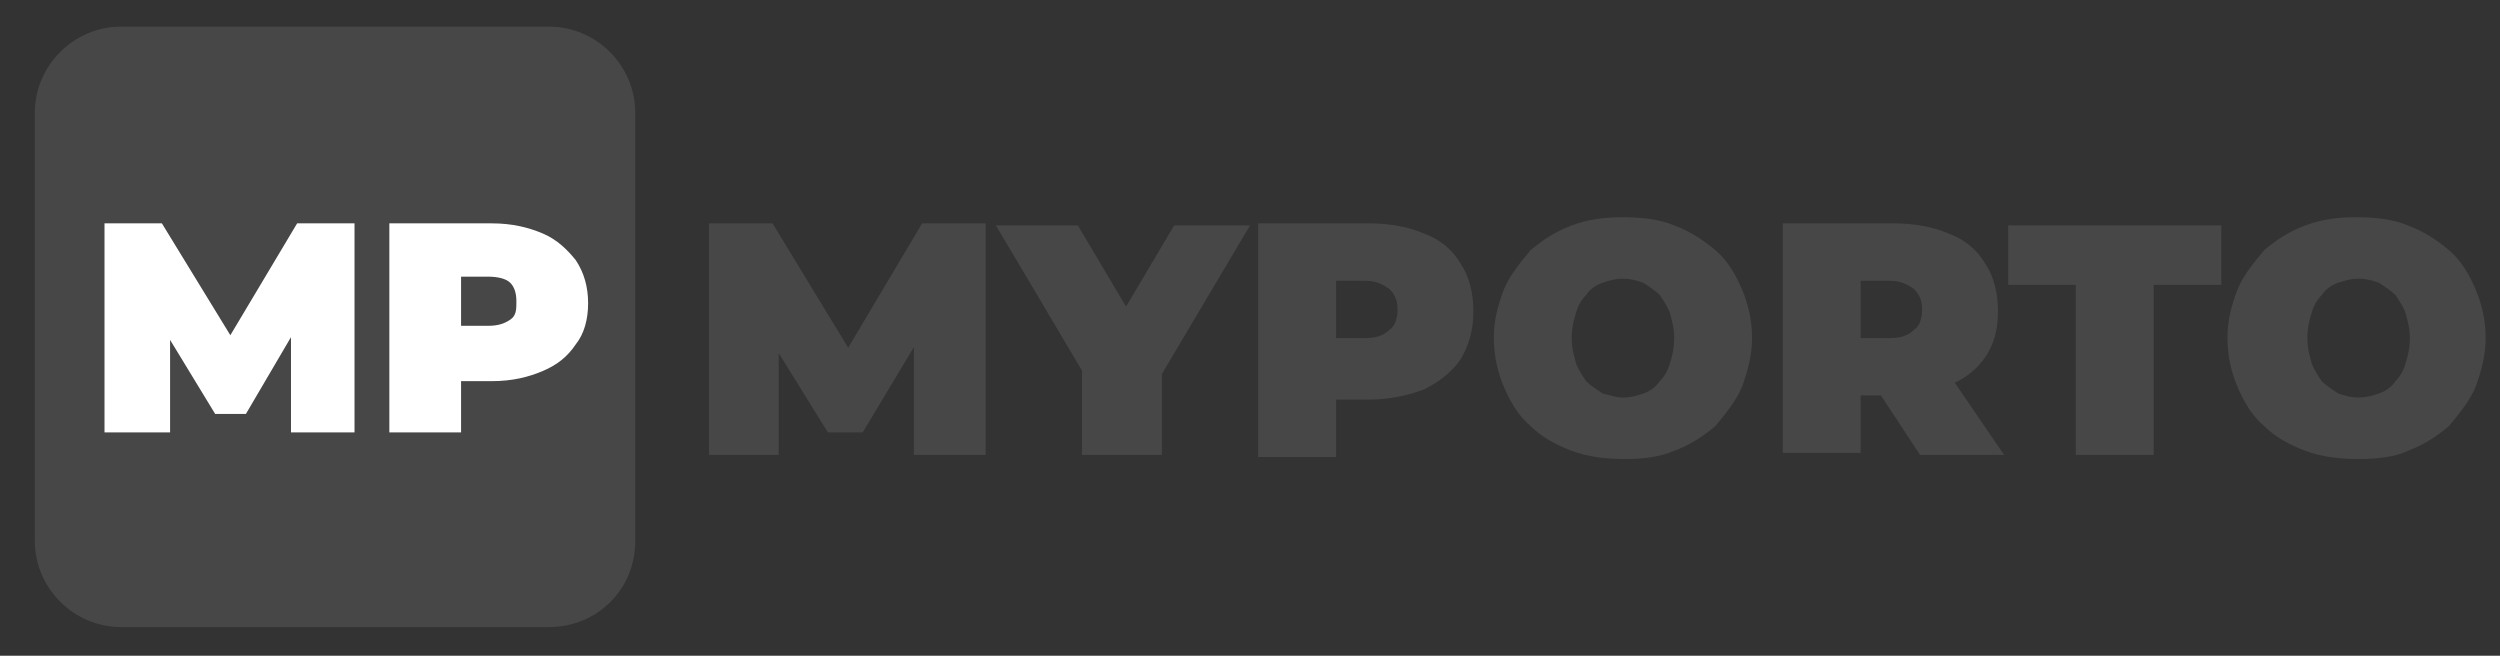 <?xml version="1.0" encoding="utf-8"?>
<!-- Generator: Adobe Illustrator 25.4.1, SVG Export Plug-In . SVG Version: 6.00 Build 0)  -->
<svg version="1.1" id="Layer_1" xmlns="http://www.w3.org/2000/svg" xmlns:xlink="http://www.w3.org/1999/xlink" x="0px" y="0px"
	 viewBox="0 0 122 32" style="enable-background:new 0 0 122 32;" xml:space="preserve">
<rect x="0" y="0" width="122" height="32" fill="#333333" stroke="none"/>
<style type="text/css">
	.st0{fill-rule:evenodd;clip-rule:evenodd;fill:#474747;}
	.st1{fill-rule:evenodd;clip-rule:evenodd;fill:#6493FF;}
	.st2{fill-rule:evenodd;clip-rule:evenodd;fill:#3155A7;}
	.st3{fill:#474747;}
	.st4{fill:#FFFFFF;}
</style>
<desc>Created with Sketch.</desc>
<g id="Page-1">
	<g id="majestic">
		<path id="Majestic" class="st0" d="M52.2,109.2v12.9h-1.3v-10.8l-4.4,10.8h-1.2l-4.4-10.8v10.8h-1.3v-12.9h1.5l4.8,11.3l4.8-11.3
			H52.2z M59.2,111.8c1,0,1.9,0.3,2.6,0.8c0.7,0.5,1.2,1.2,1.5,2.1v-2.8h1.3v10.2h-1.3v-2.8c-0.3,0.9-0.8,1.6-1.5,2.1
			c-0.7,0.5-1.6,0.8-2.6,0.8c-0.9,0-1.7-0.2-2.4-0.6c-0.7-0.4-1.3-1-1.7-1.8c-0.4-0.8-0.6-1.7-0.6-2.8c0-1.1,0.2-2,0.6-2.8
			c0.4-0.8,1-1.4,1.7-1.8C57.5,112,58.3,111.8,59.2,111.8z M59.6,112.9c-1.1,0-2,0.4-2.7,1.1c-0.7,0.7-1,1.7-1,3c0,1.3,0.3,2.3,1,3
			c0.7,0.7,1.6,1.1,2.7,1.1c0.7,0,1.4-0.2,1.9-0.5c0.6-0.3,1-0.8,1.3-1.4c0.3-0.6,0.5-1.3,0.5-2.1c0-0.8-0.2-1.5-0.5-2.1
			c-0.3-0.6-0.8-1.1-1.3-1.4C60.9,113.1,60.3,112.9,59.6,112.9z M68.2,109.8c-0.3,0-0.5-0.1-0.7-0.2c-0.2-0.2-0.3-0.4-0.3-0.6
			c0-0.3,0.1-0.5,0.3-0.7c0.2-0.2,0.4-0.2,0.7-0.2c0.3,0,0.5,0.1,0.7,0.2c0.2,0.2,0.3,0.4,0.3,0.7c0,0.3-0.1,0.5-0.3,0.6
			C68.7,109.7,68.5,109.8,68.2,109.8z M65.5,125.8h0.7c0.5,0,0.8-0.1,1-0.3c0.2-0.2,0.3-0.6,0.3-1.1v-12.5h1.3v12.6
			c0,1.7-0.8,2.5-2.5,2.5h-0.8V125.8z M76.1,121.2c0.9,0,1.7-0.2,2.3-0.7c0.6-0.5,1-1.1,1.1-1.9h1.4c-0.2,1.1-0.7,2-1.5,2.6
			c-0.8,0.7-1.9,1-3.2,1c-1,0-1.8-0.2-2.6-0.6c-0.7-0.4-1.3-1-1.7-1.8c-0.4-0.8-0.6-1.7-0.6-2.8c0-1.1,0.2-2,0.6-2.8
			c0.4-0.8,1-1.4,1.7-1.8c0.7-0.4,1.6-0.6,2.6-0.6c1,0,1.8,0.2,2.6,0.6c0.7,0.4,1.3,1,1.6,1.7c0.4,0.7,0.6,1.5,0.6,2.3
			c0,0.3,0,0.7-0.1,1h-8.3c0,0.9,0.2,1.6,0.5,2.2c0.3,0.6,0.8,1,1.3,1.3C74.8,121.1,75.4,121.2,76.1,121.2z M76.1,112.9
			c-0.7,0-1.2,0.1-1.8,0.4c-0.5,0.3-1,0.7-1.3,1.3c-0.3,0.6-0.5,1.3-0.5,2.1h7.1c0-0.8-0.1-1.5-0.4-2.1c-0.3-0.6-0.8-1-1.3-1.3
			C77.3,113,76.7,112.9,76.1,112.9z M86.2,111.8c1.1,0,2,0.3,2.6,0.9c0.7,0.6,1.1,1.4,1.2,2.4h-1.2c-0.1-0.7-0.3-1.2-0.8-1.6
			c-0.5-0.4-1.1-0.6-1.9-0.6c-0.7,0-1.2,0.2-1.6,0.5c-0.4,0.3-0.6,0.8-0.6,1.3c0,0.4,0.1,0.7,0.4,1c0.2,0.2,0.5,0.4,0.9,0.6
			s0.8,0.3,1.4,0.4c0.7,0.2,1.3,0.4,1.8,0.5c0.4,0.2,0.8,0.5,1.2,0.9c0.3,0.4,0.5,0.9,0.5,1.6c0,0.8-0.3,1.5-0.9,2
			c-0.6,0.5-1.4,0.8-2.4,0.8c-1.2,0-2.1-0.3-2.8-0.9c-0.7-0.6-1.2-1.4-1.3-2.4H84c0.1,0.7,0.4,1.2,0.9,1.6c0.5,0.4,1.2,0.6,2,0.6
			c0.6,0,1.1-0.2,1.5-0.5s0.5-0.8,0.5-1.3c0-0.4-0.1-0.8-0.4-1s-0.6-0.5-0.9-0.6c-0.4-0.1-0.9-0.3-1.5-0.4c-0.7-0.2-1.3-0.3-1.7-0.5
			c-0.4-0.2-0.8-0.4-1.1-0.8c-0.3-0.4-0.5-0.9-0.5-1.5c0-0.8,0.3-1.5,0.9-2C84.4,112,85.2,111.8,86.2,111.8z M97.1,121v1.2h-1.2
			c-1,0-1.7-0.2-2.2-0.7c-0.5-0.5-0.7-1.3-0.7-2.4v-6h-1.5v-1.1H93v-2.6h1.3v2.6h2.8v1.1h-2.8v6c0,0.7,0.1,1.2,0.4,1.5
			c0.3,0.3,0.7,0.4,1.4,0.4H97.1z M99,108.9c0-0.3,0.1-0.5,0.3-0.7c0.2-0.2,0.4-0.2,0.7-0.2c0.3,0,0.5,0.1,0.7,0.2
			c0.2,0.2,0.3,0.4,0.3,0.7c0,0.3-0.1,0.5-0.3,0.6c-0.2,0.2-0.4,0.2-0.7,0.2c-0.3,0-0.5-0.1-0.7-0.2C99.1,109.4,99,109.1,99,108.9z
			 M100.6,111.9v10.2h-1.3v-10.2H100.6z M107.8,111.8c1.3,0,2.3,0.3,3.2,1s1.4,1.6,1.5,2.7h-1.3c-0.1-0.8-0.5-1.5-1.1-1.9
			c-0.6-0.5-1.4-0.7-2.3-0.7c-0.7,0-1.3,0.1-1.8,0.4c-0.5,0.3-1,0.8-1.3,1.4c-0.3,0.6-0.5,1.4-0.5,2.3c0,0.9,0.2,1.7,0.5,2.3
			c0.3,0.6,0.8,1.1,1.3,1.4c0.5,0.3,1.1,0.4,1.8,0.4c0.9,0,1.7-0.2,2.3-0.7c0.6-0.5,1-1.1,1.1-1.9h1.3c-0.2,1.1-0.7,2-1.5,2.7
			s-1.9,1-3.2,1c-1,0-1.8-0.2-2.6-0.6c-0.7-0.4-1.3-1-1.7-1.8c-0.4-0.8-0.6-1.7-0.6-2.8c0-1.1,0.2-2,0.6-2.8c0.4-0.8,1-1.4,1.7-1.8
			C106,112,106.9,111.8,107.8,111.8z"/>
		<g id="Group-5">
			<path id="Rectangle" class="st1" d="M-0.7,95.6l2,0.4c1.6,0.3,2.7,1.9,2.3,3.6L-1,121.1c-0.3,1.6-1.9,2.7-3.6,2.3l-2-0.4
				c-1.6-0.3-2.7-1.9-2.3-3.6l4.6-21.5C-3.9,96.3-2.3,95.3-0.7,95.6z"/>
			<path id="Rectangle-Copy" class="st2" d="M10.3,100.4l2,0.1c1.6,0.1,2.8,1,2.5,2.1l-4.5,18.9c-0.3,1.1-2.1,1.9-3.8,1.8l-2-0.1
				c-1.6-0.1-2.8-1-2.5-2.1l4.8-18.9C7.1,101.1,8.6,100.3,10.3,100.4z"/>
			<path id="Rectangle-Copy-2" class="st1" d="M20.2,101.8l1.9,0.4c1.6,0.4,2.6,1.9,2.3,3.4l-3.9,16.4c-0.4,1.5-2,2.5-3.6,2.1
				l-1.9-0.4c-1.6-0.4-2.6-1.9-2.3-3.4l3.9-16.4C16.9,102.4,18.5,101.5,20.2,101.8z"/>
			<path id="Path-2" class="st1" d="M-0.6,95.5l14.2,4.3c1,0.3,1.6,1.4,1.4,2.4l-1.4,5.2L-5,101.8l1.1-4.6c0.3-1.3,1.6-2.1,2.9-1.8
				C-0.9,95.4-0.7,95.4-0.6,95.5z"/>
			<circle id="Oval" class="st1" cx="27.1" cy="119.5" r="3.5"/>
		</g>
	</g>
</g>
<path class="st3" d="M26.8,30.6H5.9c-2.3,0-4.2-1.9-4.2-4.2V5.5c0-2.3,1.9-4.2,4.2-4.2h20.9c2.3,0,4.2,1.9,4.2,4.2v20.9
	C31,28.8,29.1,30.6,26.8,30.6z"/>
<g>
	<path class="st4" d="M5.1,21.1V10.9h2.8l4.1,6.7h-1.5l4-6.7h2.8l0,10.2h-3.1l0-5.5h0.5L12,20.2h-1.5l-2.8-4.6h0.6v5.5H5.1z"/>
	<path class="st4" d="M19,21.1V10.9H24c1,0,1.8,0.2,2.5,0.5c0.7,0.3,1.2,0.8,1.6,1.3c0.4,0.6,0.6,1.3,0.6,2.1c0,0.8-0.2,1.5-0.6,2
		c-0.4,0.6-0.9,1-1.6,1.3c-0.7,0.3-1.5,0.5-2.5,0.5h-3l1.5-1.5v4H19z M22.5,17.5L21,15.9h2.8c0.5,0,0.8-0.1,1.1-0.3s0.3-0.5,0.3-0.9
		c0-0.4-0.1-0.7-0.3-0.9s-0.6-0.3-1.1-0.3H21l1.5-1.6V17.5z"/>
</g>
<g>
	<path class="st3" d="M34.6,22.2V10.9h3.1l4.5,7.4h-1.6l4.4-7.4h3.1l0,11.3h-3.5l0-6.1h0.5l-3,5h-1.7l-3.1-5H38v6.1H34.6z"/>
	<path class="st3" d="M52.8,22.2v-4.9l0.9,2.3l-5.1-8.6h4l3.5,5.9h-2.3l3.5-5.9h3.7l-5.1,8.6l0.8-2.3v4.9H52.8z"/>
	<path class="st3" d="M61.4,22.2V10.9h5.4c1.1,0,2,0.2,2.7,0.5c0.8,0.3,1.4,0.8,1.8,1.5c0.4,0.6,0.6,1.4,0.6,2.3
		c0,0.9-0.2,1.6-0.6,2.3c-0.4,0.6-1,1.1-1.8,1.5c-0.8,0.3-1.7,0.5-2.7,0.5h-3.3l1.7-1.6v4.4H61.4z M65.2,18.2l-1.7-1.7h3.1
		c0.5,0,0.9-0.1,1.2-0.4c0.3-0.2,0.4-0.6,0.4-1c0-0.4-0.1-0.7-0.4-1c-0.3-0.2-0.6-0.4-1.2-0.4h-3.1l1.7-1.7V18.2z"/>
	<path class="st3" d="M79.3,22.4c-0.9,0-1.8-0.1-2.6-0.4c-0.8-0.3-1.5-0.7-2-1.2c-0.6-0.5-1-1.2-1.3-1.9c-0.3-0.7-0.5-1.5-0.5-2.4
		c0-0.9,0.2-1.6,0.5-2.4c0.3-0.7,0.8-1.3,1.3-1.9c0.6-0.5,1.2-0.9,2-1.2c0.8-0.3,1.6-0.4,2.5-0.4c0.9,0,1.8,0.1,2.5,0.4
		c0.8,0.3,1.4,0.7,2,1.2c0.6,0.5,1,1.2,1.3,1.9c0.3,0.7,0.5,1.5,0.5,2.4c0,0.8-0.2,1.6-0.5,2.4c-0.3,0.7-0.8,1.3-1.3,1.9
		c-0.6,0.5-1.2,0.9-2,1.2C81,22.3,80.2,22.4,79.3,22.4z M79.2,19.4c0.4,0,0.7-0.1,1-0.2c0.3-0.1,0.6-0.3,0.8-0.6
		c0.2-0.2,0.4-0.5,0.5-0.9c0.1-0.3,0.2-0.7,0.2-1.2s-0.1-0.8-0.2-1.2c-0.1-0.3-0.3-0.6-0.5-0.9c-0.2-0.2-0.5-0.4-0.8-0.6
		c-0.3-0.1-0.6-0.2-1-0.2c-0.4,0-0.7,0.1-1,0.2c-0.3,0.1-0.6,0.3-0.8,0.6c-0.2,0.2-0.4,0.5-0.5,0.9c-0.1,0.3-0.2,0.7-0.2,1.2
		s0.1,0.8,0.2,1.2c0.1,0.3,0.3,0.6,0.5,0.9c0.2,0.2,0.5,0.4,0.8,0.6C78.6,19.3,78.9,19.4,79.2,19.4z"/>
	<path class="st3" d="M87,22.2V10.9h5.4c1.1,0,2,0.2,2.7,0.5c0.8,0.3,1.4,0.8,1.8,1.5c0.4,0.6,0.6,1.4,0.6,2.3
		c0,0.9-0.2,1.6-0.6,2.2c-0.4,0.6-1,1.1-1.8,1.4c-0.8,0.3-1.7,0.5-2.7,0.5h-3.3l1.7-1.6v4.4H87z M90.8,18.2l-1.7-1.7h3.1
		c0.5,0,0.9-0.1,1.2-0.4c0.3-0.2,0.4-0.6,0.4-1c0-0.4-0.1-0.7-0.4-1c-0.3-0.2-0.6-0.4-1.2-0.4h-3.1l1.7-1.7V18.2z M93.7,22.2
		L91,18.1h4l2.8,4.1H93.7z"/>
	<path class="st3" d="M101.3,22.2v-8.3H98v-2.9h10.4v2.9h-3.3v8.3H101.3z"/>
	<path class="st3" d="M115.1,22.4c-0.9,0-1.8-0.1-2.6-0.4c-0.8-0.3-1.5-0.7-2-1.2c-0.6-0.5-1-1.2-1.3-1.9c-0.3-0.7-0.5-1.5-0.5-2.4
		c0-0.9,0.2-1.6,0.5-2.4c0.3-0.7,0.8-1.3,1.3-1.9c0.6-0.5,1.2-0.9,2-1.2c0.8-0.3,1.6-0.4,2.5-0.4c0.9,0,1.8,0.1,2.5,0.4
		c0.8,0.3,1.4,0.7,2,1.2c0.6,0.5,1,1.2,1.3,1.9c0.3,0.7,0.5,1.5,0.5,2.4c0,0.8-0.2,1.6-0.5,2.4c-0.3,0.7-0.8,1.3-1.3,1.9
		c-0.6,0.5-1.2,0.9-2,1.2C116.9,22.3,116,22.4,115.1,22.4z M115.1,19.4c0.4,0,0.7-0.1,1-0.2c0.3-0.1,0.6-0.3,0.8-0.6
		c0.2-0.2,0.4-0.5,0.5-0.9c0.1-0.3,0.2-0.7,0.2-1.2s-0.1-0.8-0.2-1.2c-0.1-0.3-0.3-0.6-0.5-0.9c-0.2-0.2-0.5-0.4-0.8-0.6
		c-0.3-0.1-0.6-0.2-1-0.2c-0.4,0-0.7,0.1-1,0.2c-0.3,0.1-0.6,0.3-0.8,0.6c-0.2,0.2-0.4,0.5-0.5,0.9c-0.1,0.3-0.2,0.7-0.2,1.2
		s0.1,0.8,0.2,1.2c0.1,0.3,0.3,0.6,0.5,0.9c0.2,0.2,0.5,0.4,0.8,0.6C114.4,19.3,114.7,19.4,115.1,19.4z"/>
</g>
</svg>

